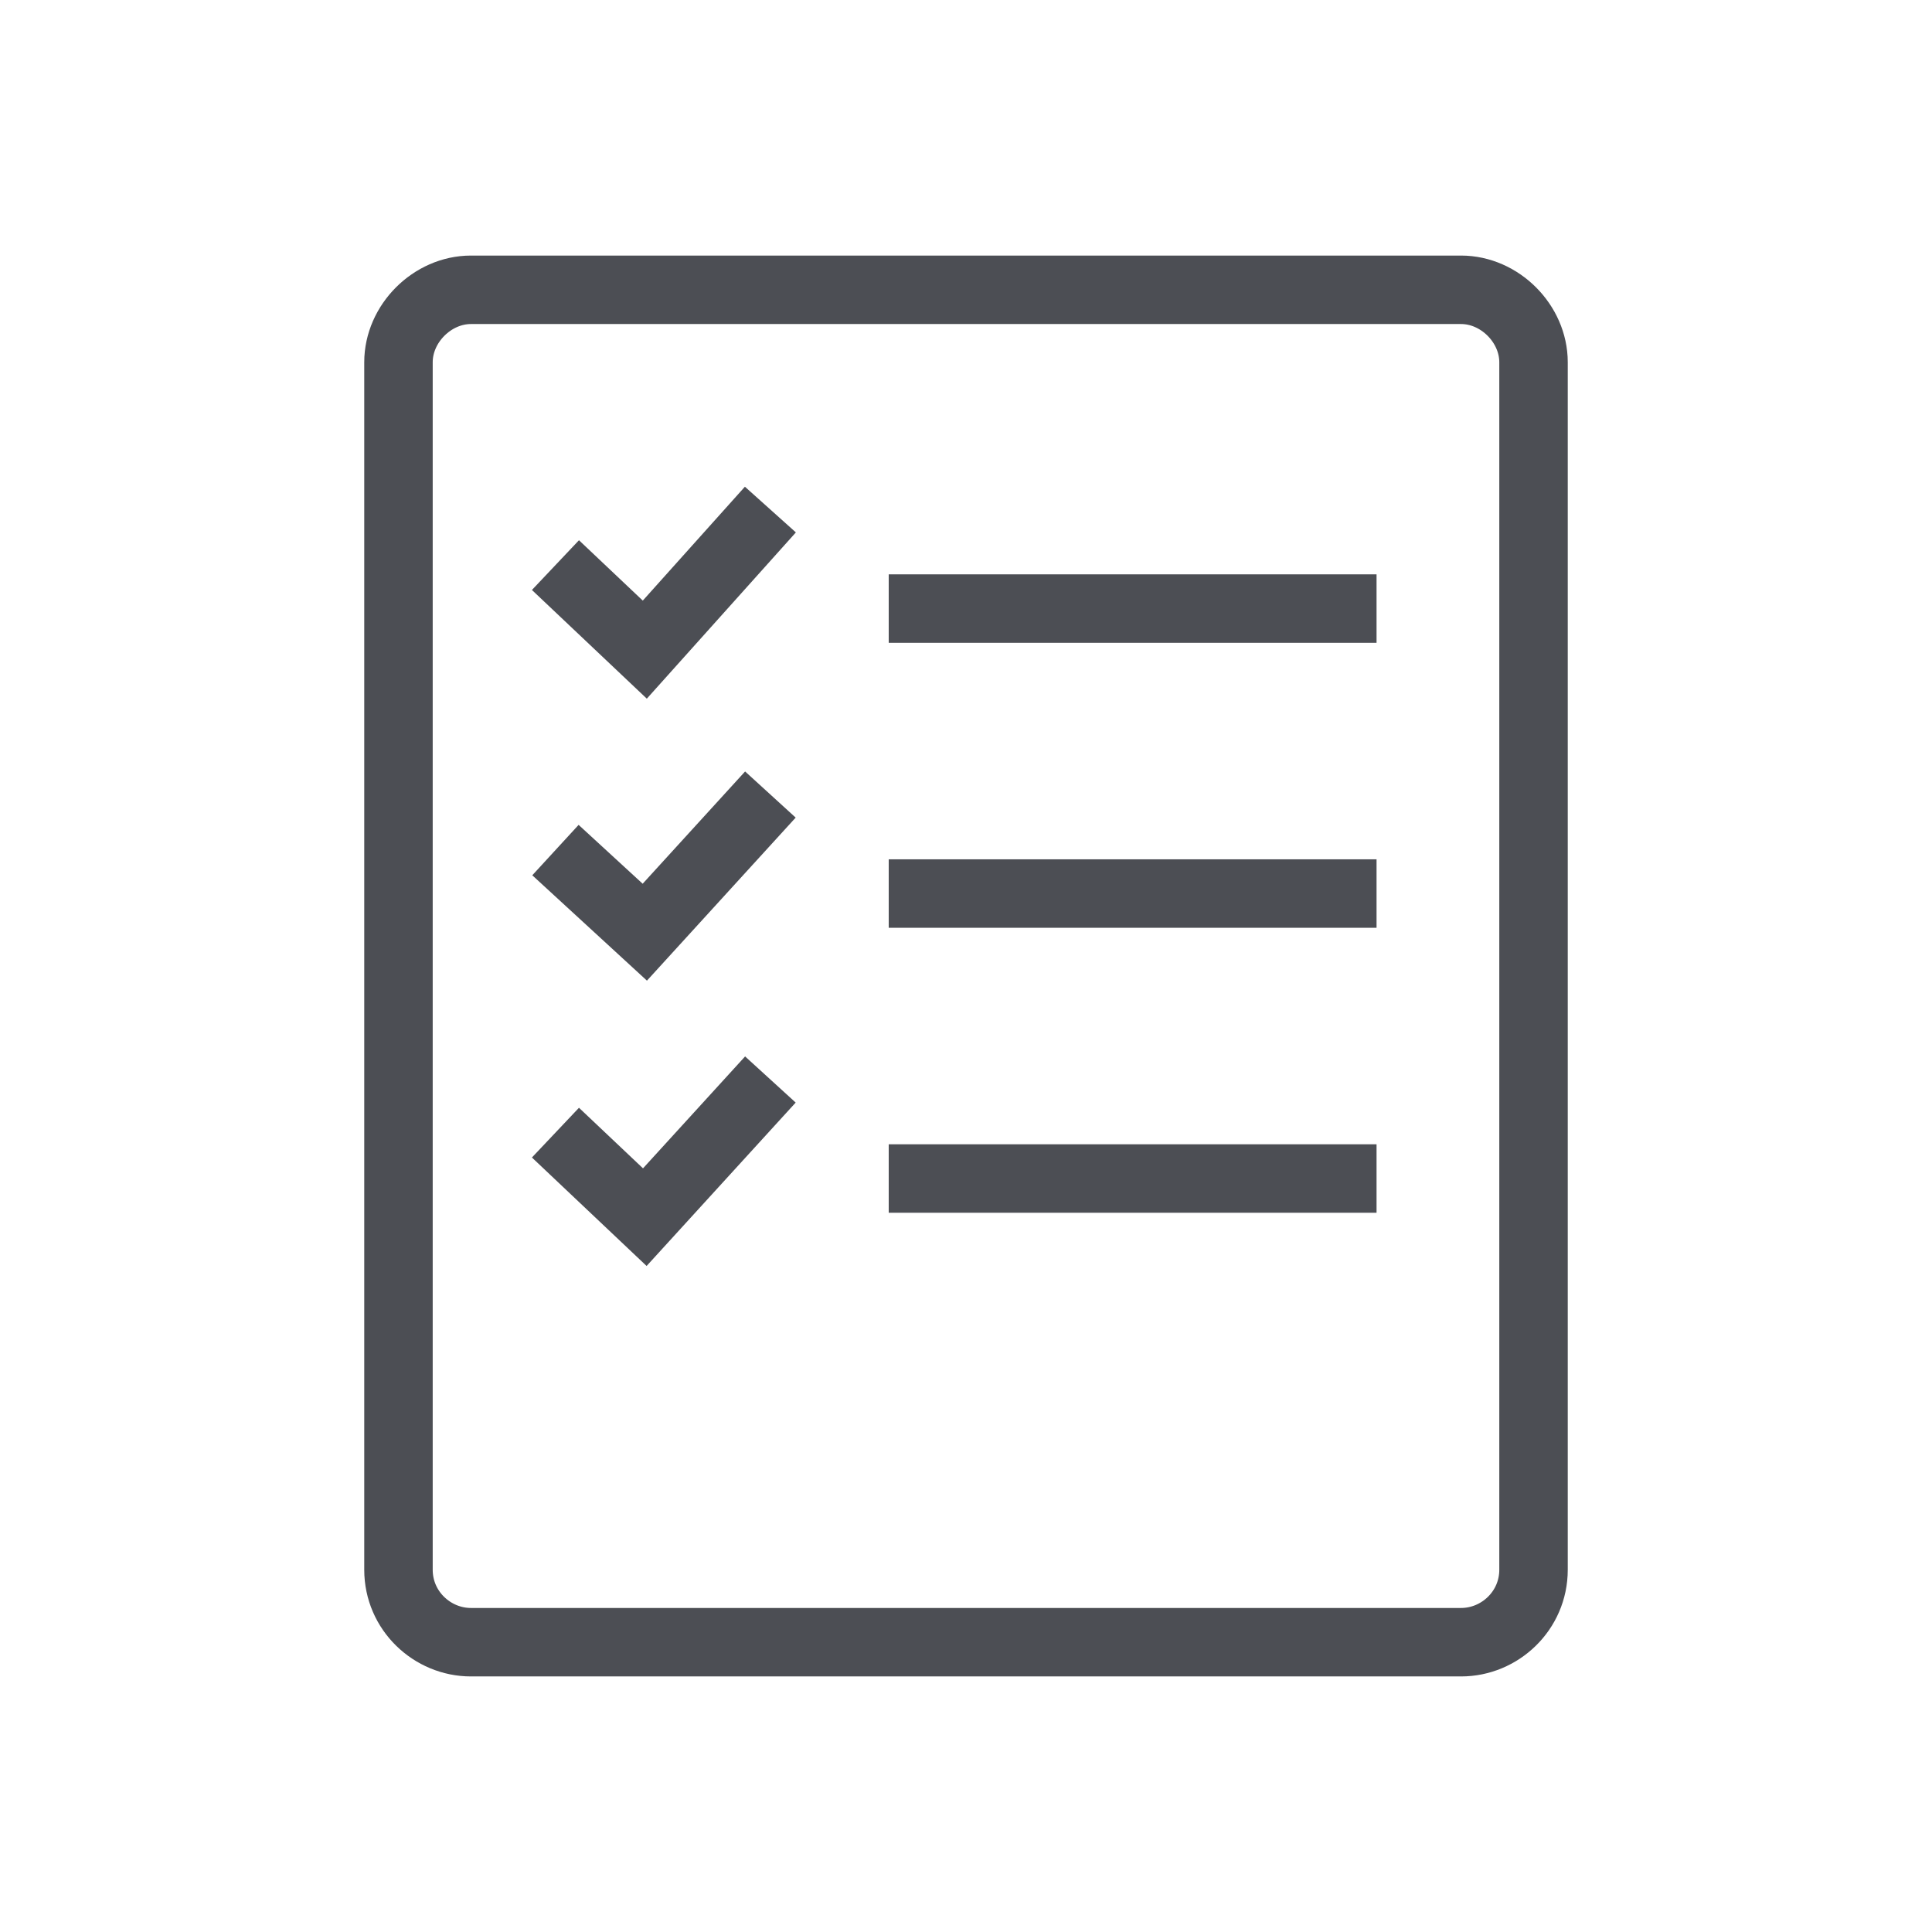 <?xml version="1.0" encoding="utf-8"?>
<!-- Generator: Adobe Illustrator 22.0.1, SVG Export Plug-In . SVG Version: 6.00 Build 0)  -->
<svg version="1.1" id="Layer_2" xmlns="http://www.w3.org/2000/svg" xmlns:xlink="http://www.w3.org/1999/xlink" x="0px" y="0px"
	 viewBox="0 0 80 80" style="enable-background:new 0 0 80 80;" xml:space="preserve">
<style type="text/css">
	.st0{fill:none;stroke:#4C4E54;stroke-width:2.835;stroke-miterlimit:10;}
</style>
<g>
	<path class="st0" d="M60.5,68h-41c-1.6,0-3-1.3-3-3V15c0-1.6,1.4-3,3-3h41c1.6,0,3,1.4,3,3v50C63.5,66.7,62.1,68,60.5,68z"/>
	<g>
		<polyline class="st0" points="23,23.4 26.7,26.9 31.9,21.1 		"/>
		<line class="st0" x1="36.8" y1="25.2" x2="57" y2="25.2"/>
	</g>
	<g>
		<polyline class="st0" points="23,35.2 26.7,38.6 31.9,32.9 		"/>
		<line class="st0" x1="36.8" y1="37" x2="57" y2="37"/>
	</g>
	<g>
		<polyline class="st0" points="23,46.9 26.7,50.4 31.9,44.7 		"/>
		<line class="st0" x1="36.8" y1="48.8" x2="57" y2="48.8"/>
	</g>
</g>
</svg>
